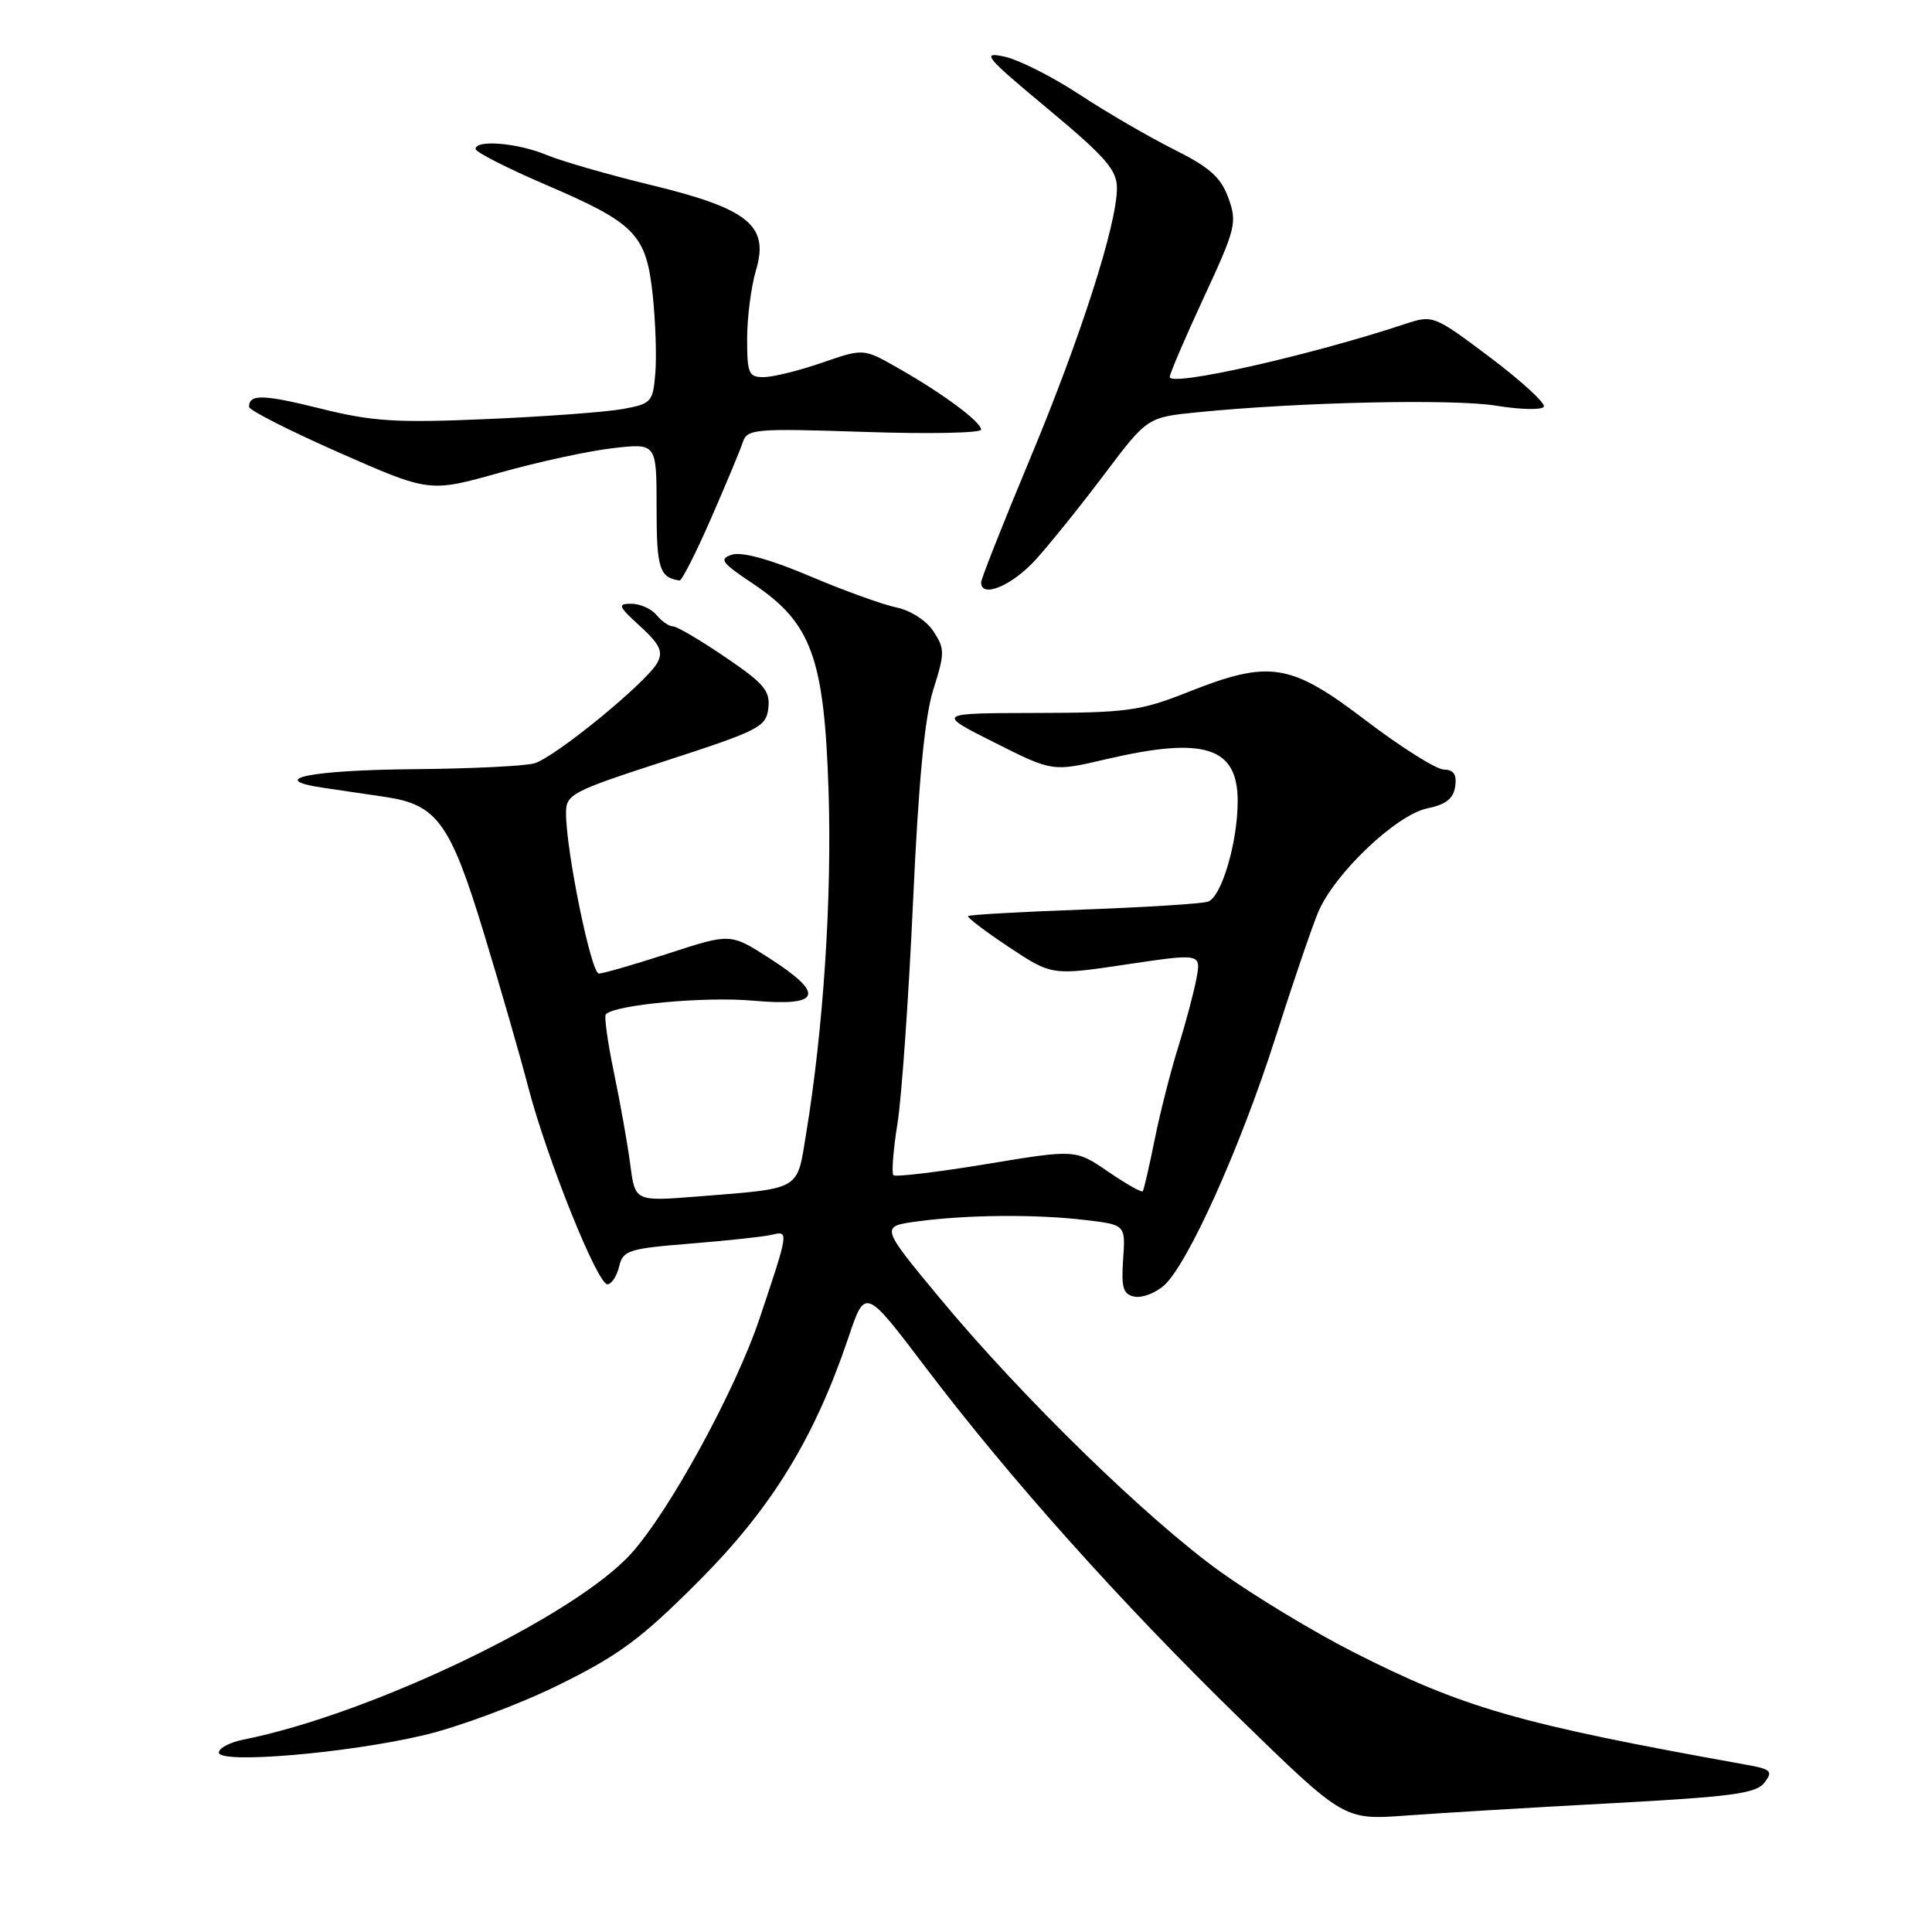 <?xml version="1.0" encoding="UTF-8" standalone="no"?>
<!DOCTYPE svg PUBLIC "-//W3C//DTD SVG 1.1//EN" "http://www.w3.org/Graphics/SVG/1.1/DTD/svg11.dtd" >
<svg xmlns="http://www.w3.org/2000/svg" xmlns:xlink="http://www.w3.org/1999/xlink" version="1.1" viewBox="0 0 256 256">
 <g >
 <path fill="currentColor"
d=" M 213.50 238.94 C 229.47 238.08 232.71 237.65 233.80 236.21 C 234.97 234.68 234.70 234.43 231.30 233.82 C 201.17 228.41 193.89 226.32 179.17 218.83 C 174.03 216.21 166.19 211.47 161.74 208.29 C 152.07 201.36 135.38 185.10 124.52 172.00 C 116.64 162.50 116.64 162.50 121.57 161.84 C 128.17 160.95 137.32 160.88 143.82 161.66 C 149.14 162.29 149.14 162.29 148.82 166.87 C 148.56 170.65 148.82 171.51 150.32 171.81 C 151.33 172.01 153.08 171.35 154.23 170.34 C 157.38 167.55 164.36 152.04 169.00 137.50 C 171.28 130.35 173.83 122.86 174.67 120.86 C 176.83 115.74 185.02 107.95 189.14 107.11 C 191.58 106.61 192.59 105.82 192.82 104.21 C 193.05 102.63 192.62 101.99 191.32 101.97 C 190.32 101.96 185.68 99.04 181.00 95.48 C 170.96 87.83 168.26 87.40 157.37 91.72 C 151.13 94.20 149.29 94.45 137.27 94.47 C 124.04 94.50 124.04 94.50 131.75 98.38 C 139.46 102.26 139.46 102.26 146.48 100.62 C 159.57 97.55 164.00 98.95 164.00 106.14 C 164.00 111.65 161.84 118.92 160.04 119.48 C 159.19 119.75 151.77 120.22 143.55 120.52 C 135.32 120.82 128.45 121.21 128.28 121.38 C 128.11 121.56 130.54 123.40 133.68 125.49 C 139.38 129.27 139.38 129.27 149.27 127.79 C 159.16 126.32 159.16 126.32 158.53 129.69 C 158.18 131.54 157.09 135.63 156.11 138.78 C 155.12 141.93 153.72 147.43 153.00 151.00 C 152.28 154.57 151.57 157.66 151.42 157.85 C 151.26 158.04 149.20 156.87 146.82 155.24 C 142.50 152.29 142.50 152.29 130.68 154.25 C 124.18 155.32 118.65 155.98 118.38 155.72 C 118.12 155.45 118.36 152.37 118.92 148.87 C 119.48 145.37 120.40 132.17 120.98 119.55 C 121.71 103.54 122.52 95.02 123.67 91.37 C 125.20 86.54 125.20 85.95 123.69 83.66 C 122.77 82.24 120.65 80.88 118.78 80.49 C 116.98 80.12 111.80 78.25 107.28 76.33 C 102.10 74.13 98.31 73.09 97.02 73.49 C 95.23 74.06 95.57 74.53 99.74 77.32 C 107.54 82.53 109.22 87.14 109.79 104.86 C 110.24 119.00 109.11 136.27 106.82 150.20 C 105.57 157.86 106.31 157.43 92.33 158.55 C 84.15 159.19 84.15 159.19 83.52 154.35 C 83.17 151.68 82.20 146.20 81.36 142.17 C 80.52 138.14 80.03 134.64 80.28 134.39 C 81.55 133.12 93.39 132.03 99.75 132.59 C 108.81 133.40 109.43 131.77 101.89 126.93 C 96.79 123.66 96.79 123.66 88.59 126.33 C 84.07 127.80 79.92 129.00 79.35 129.00 C 78.33 129.00 75.00 112.75 75.00 107.74 C 75.00 105.24 75.68 104.88 88.25 100.80 C 100.60 96.79 101.52 96.32 101.81 93.83 C 102.07 91.54 101.24 90.56 96.11 87.08 C 92.81 84.83 89.69 83.00 89.18 83.00 C 88.66 83.00 87.68 82.33 87.00 81.50 C 86.32 80.67 84.81 80.00 83.65 80.00 C 81.78 80.00 81.91 80.32 84.82 82.98 C 87.44 85.38 87.89 86.33 87.11 87.80 C 85.71 90.40 73.53 100.37 70.79 101.15 C 69.53 101.51 62.42 101.85 55.00 101.92 C 41.09 102.03 35.14 103.25 42.87 104.39 C 45.14 104.73 48.83 105.27 51.06 105.60 C 57.89 106.60 59.66 109.03 64.07 123.50 C 66.25 130.65 68.91 139.88 69.98 144.00 C 72.46 153.52 79.18 170.25 80.50 170.18 C 81.05 170.14 81.74 169.08 82.04 167.81 C 82.54 165.68 83.29 165.44 91.54 164.78 C 96.47 164.38 101.29 163.86 102.25 163.62 C 104.55 163.05 104.54 163.11 100.63 174.75 C 97.44 184.25 88.70 200.25 83.63 205.86 C 76.10 214.20 49.14 227.14 32.25 230.51 C 30.46 230.87 29.00 231.63 29.00 232.22 C 29.00 233.76 46.02 232.32 56.17 229.92 C 60.75 228.84 68.78 225.85 74.00 223.28 C 82.00 219.34 84.93 217.18 92.54 209.55 C 102.22 199.86 107.89 190.63 112.42 177.23 C 114.64 170.63 114.64 170.63 122.55 181.06 C 133.78 195.89 148.54 212.39 164.40 227.84 C 178.10 241.17 178.10 241.17 186.30 240.57 C 190.81 240.24 203.05 239.50 213.50 238.94 Z  M 137.25 74.14 C 139.17 72.02 143.28 66.91 146.38 62.78 C 152.03 55.29 152.03 55.29 158.76 54.62 C 172.32 53.27 192.65 52.83 198.28 53.76 C 201.46 54.28 204.29 54.34 204.56 53.90 C 204.84 53.46 201.65 50.53 197.49 47.39 C 190.00 41.76 189.87 41.71 186.21 42.92 C 173.60 47.10 155.00 51.29 155.00 49.95 C 155.00 49.51 157.03 44.77 159.51 39.42 C 163.74 30.30 163.95 29.49 162.77 26.24 C 161.78 23.49 160.29 22.17 155.51 19.78 C 152.20 18.12 146.57 14.85 143.00 12.50 C 139.43 10.15 134.96 7.90 133.07 7.50 C 129.98 6.83 130.56 7.53 138.82 14.40 C 146.48 20.78 148.00 22.52 148.00 24.91 C 148.00 29.75 143.19 44.73 136.43 60.92 C 132.89 69.40 130.00 76.72 130.00 77.17 C 130.00 79.33 134.12 77.60 137.25 74.14 Z  M 94.19 68.75 C 96.18 64.21 98.08 59.65 98.42 58.61 C 99.01 56.83 99.97 56.75 114.52 57.23 C 123.04 57.52 130.00 57.38 130.00 56.93 C 130.00 55.90 124.94 52.14 118.96 48.75 C 114.42 46.16 114.42 46.16 108.96 48.05 C 105.96 49.09 102.49 49.95 101.25 49.97 C 99.20 50.00 99.00 49.53 99.00 44.87 C 99.00 42.04 99.53 37.97 100.17 35.81 C 101.95 29.89 99.18 27.64 86.23 24.51 C 80.62 23.15 74.39 21.35 72.39 20.52 C 68.58 18.93 62.98 18.47 63.02 19.75 C 63.04 20.16 67.20 22.28 72.27 24.46 C 84.23 29.59 85.63 31.03 86.49 39.11 C 86.86 42.62 87.02 47.29 86.83 49.49 C 86.52 53.28 86.30 53.51 82.50 54.20 C 80.30 54.60 72.20 55.20 64.50 55.53 C 52.52 56.05 49.35 55.85 42.52 54.15 C 34.84 52.24 33.00 52.20 33.00 53.91 C 33.00 54.35 38.38 57.08 44.95 59.98 C 56.91 65.25 56.91 65.25 66.20 62.64 C 71.32 61.20 78.09 59.73 81.25 59.38 C 87.00 58.72 87.00 58.72 87.00 67.28 C 87.00 75.32 87.38 76.53 90.04 76.92 C 90.34 76.96 92.21 73.29 94.19 68.75 Z "/>
</g>
</svg>
